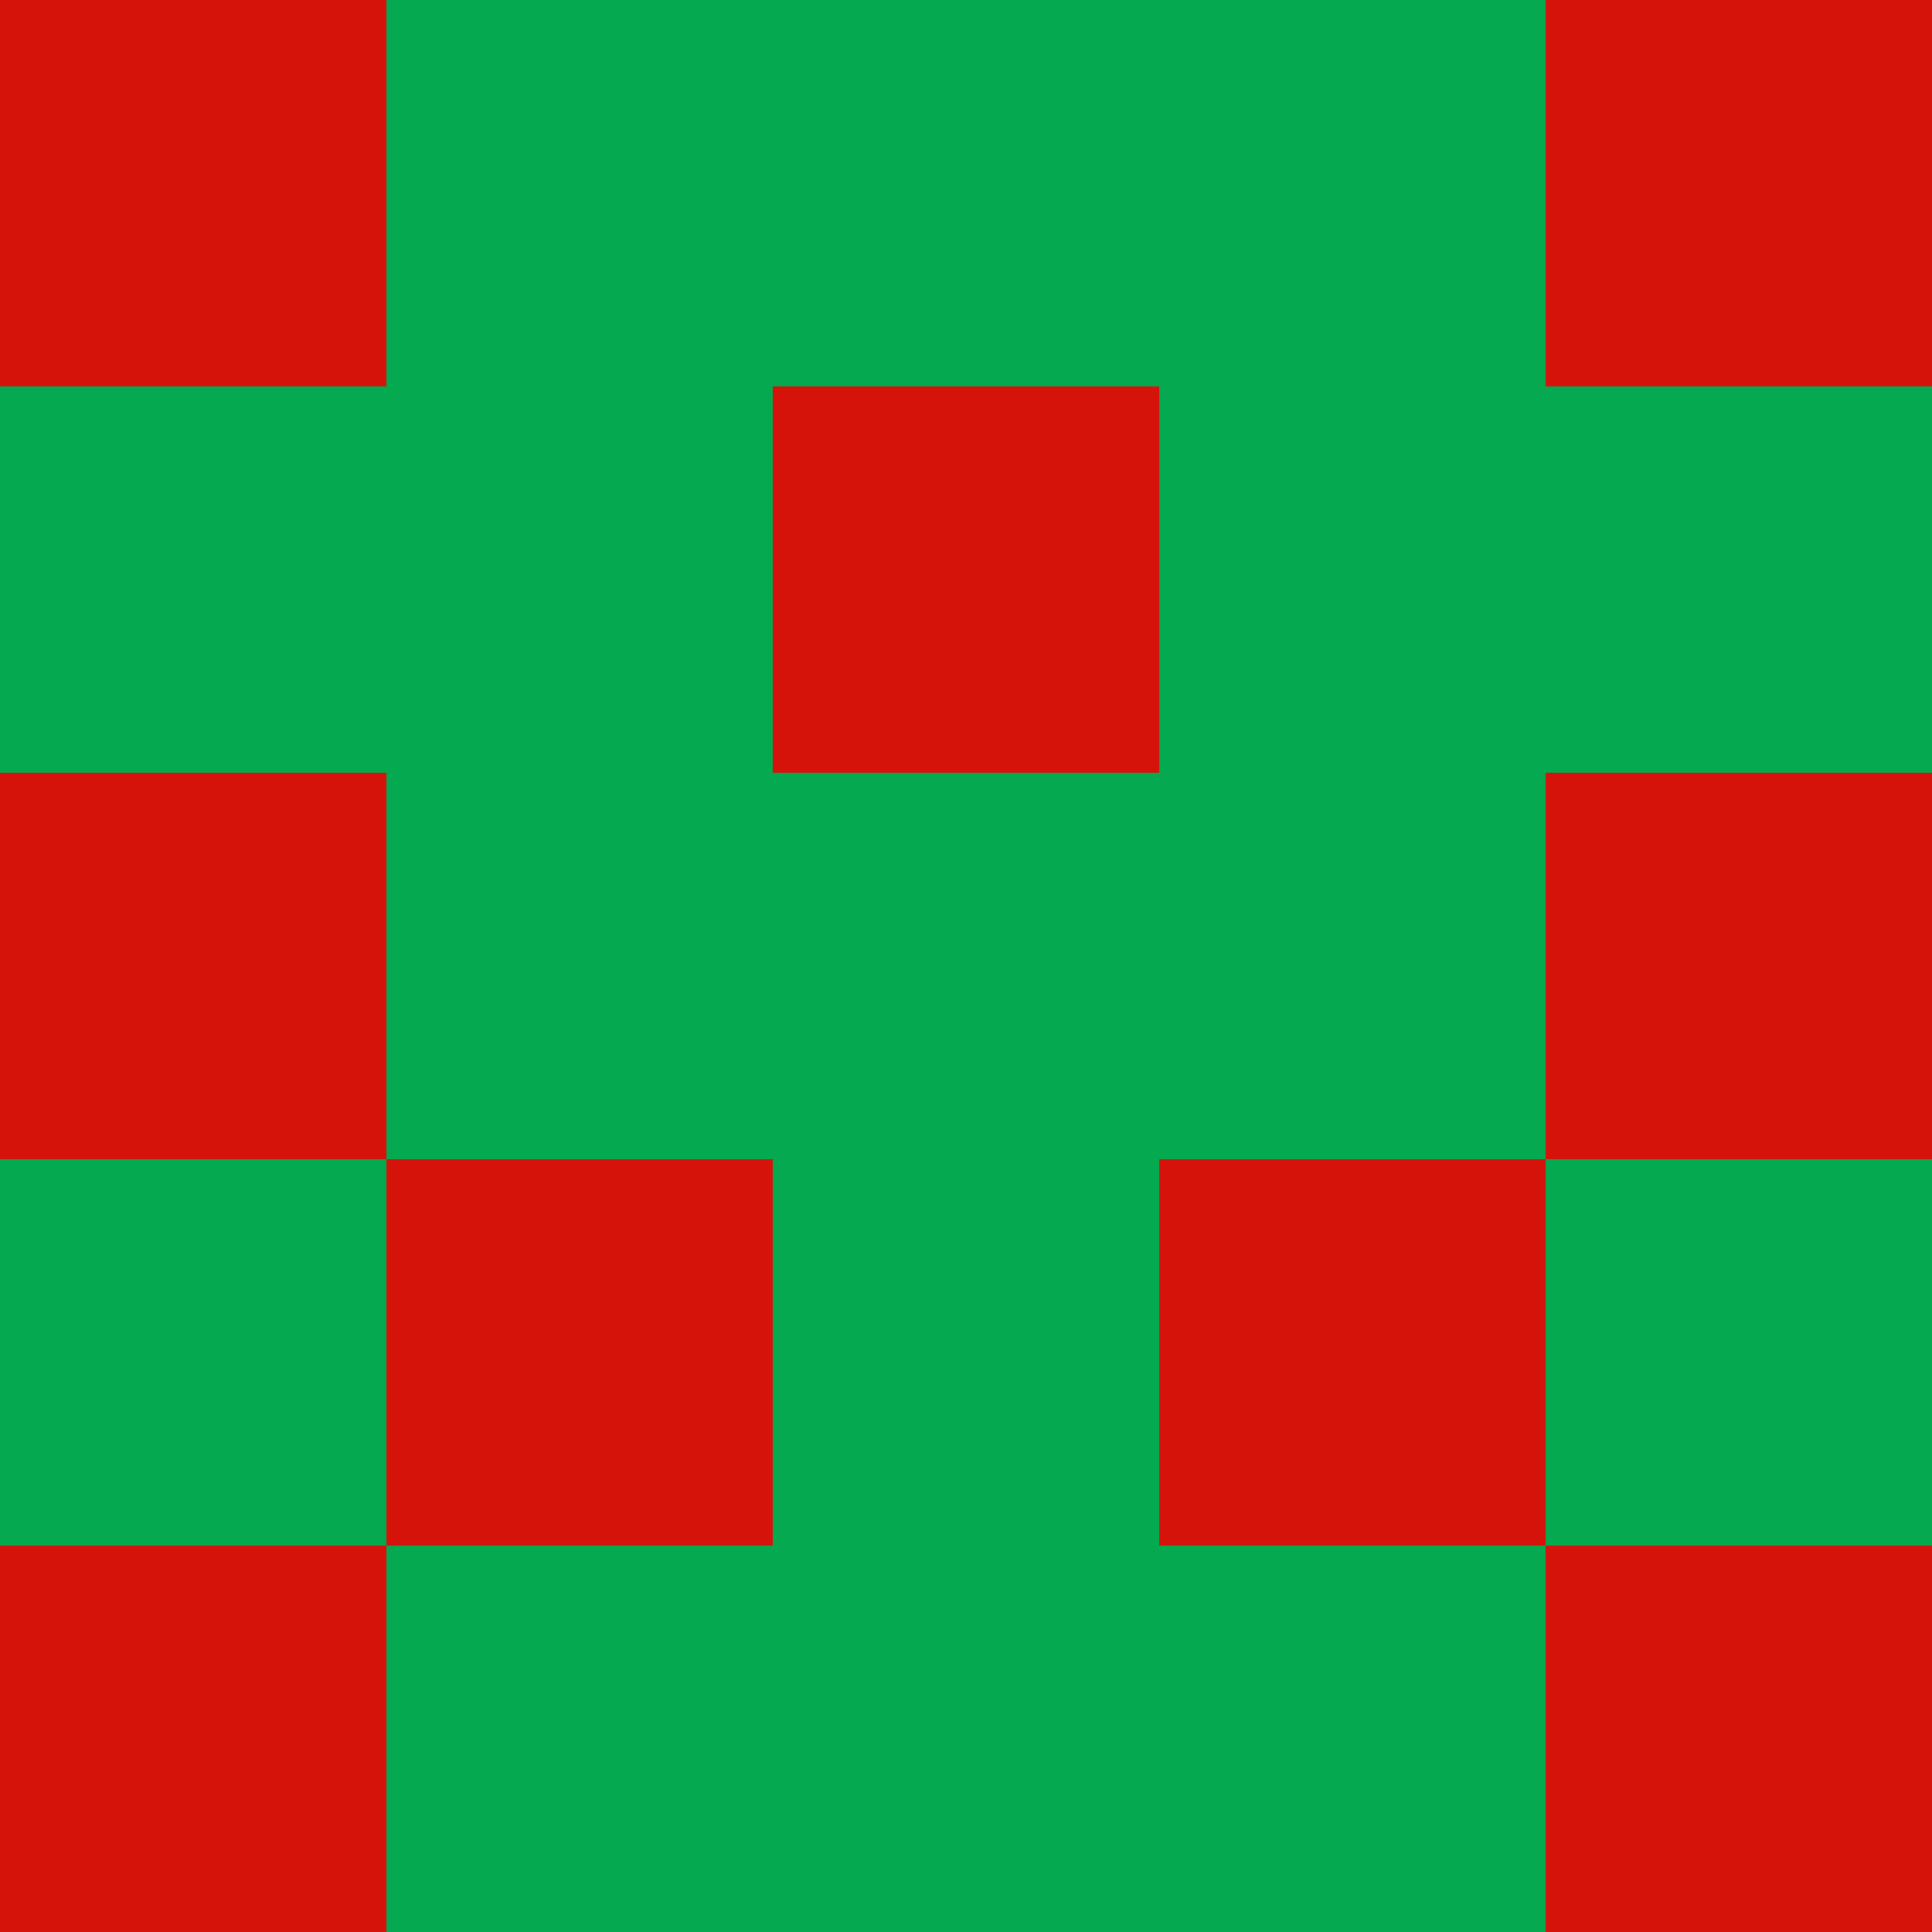 <svg xmlns="http://www.w3.org/2000/svg" viewBox="0 0 5 5" height="100" width="100">
                        <rect x="0" y="0" height="1" width="1" fill="#D6130A"/>
                    <rect x="4" y="0" height="1" width="1" fill="#D6130A"/>
                    <rect x="1" y="0" height="1" width="1" fill="#04A950"/>
                    <rect x="3" y="0" height="1" width="1" fill="#04A950"/>
                    <rect x="2" y="0" height="1" width="1" fill="#04A950"/>
                                <rect x="0" y="1" height="1" width="1" fill="#04A950"/>
                    <rect x="4" y="1" height="1" width="1" fill="#04A950"/>
                    <rect x="1" y="1" height="1" width="1" fill="#04A950"/>
                    <rect x="3" y="1" height="1" width="1" fill="#04A950"/>
                    <rect x="2" y="1" height="1" width="1" fill="#D6130A"/>
                                <rect x="0" y="2" height="1" width="1" fill="#D6130A"/>
                    <rect x="4" y="2" height="1" width="1" fill="#D6130A"/>
                    <rect x="1" y="2" height="1" width="1" fill="#04A950"/>
                    <rect x="3" y="2" height="1" width="1" fill="#04A950"/>
                    <rect x="2" y="2" height="1" width="1" fill="#04A950"/>
                                <rect x="0" y="3" height="1" width="1" fill="#04A950"/>
                    <rect x="4" y="3" height="1" width="1" fill="#04A950"/>
                    <rect x="1" y="3" height="1" width="1" fill="#D6130A"/>
                    <rect x="3" y="3" height="1" width="1" fill="#D6130A"/>
                    <rect x="2" y="3" height="1" width="1" fill="#04A950"/>
                                <rect x="0" y="4" height="1" width="1" fill="#D6130A"/>
                    <rect x="4" y="4" height="1" width="1" fill="#D6130A"/>
                    <rect x="1" y="4" height="1" width="1" fill="#04A950"/>
                    <rect x="3" y="4" height="1" width="1" fill="#04A950"/>
                    <rect x="2" y="4" height="1" width="1" fill="#04A950"/>
            </svg>

